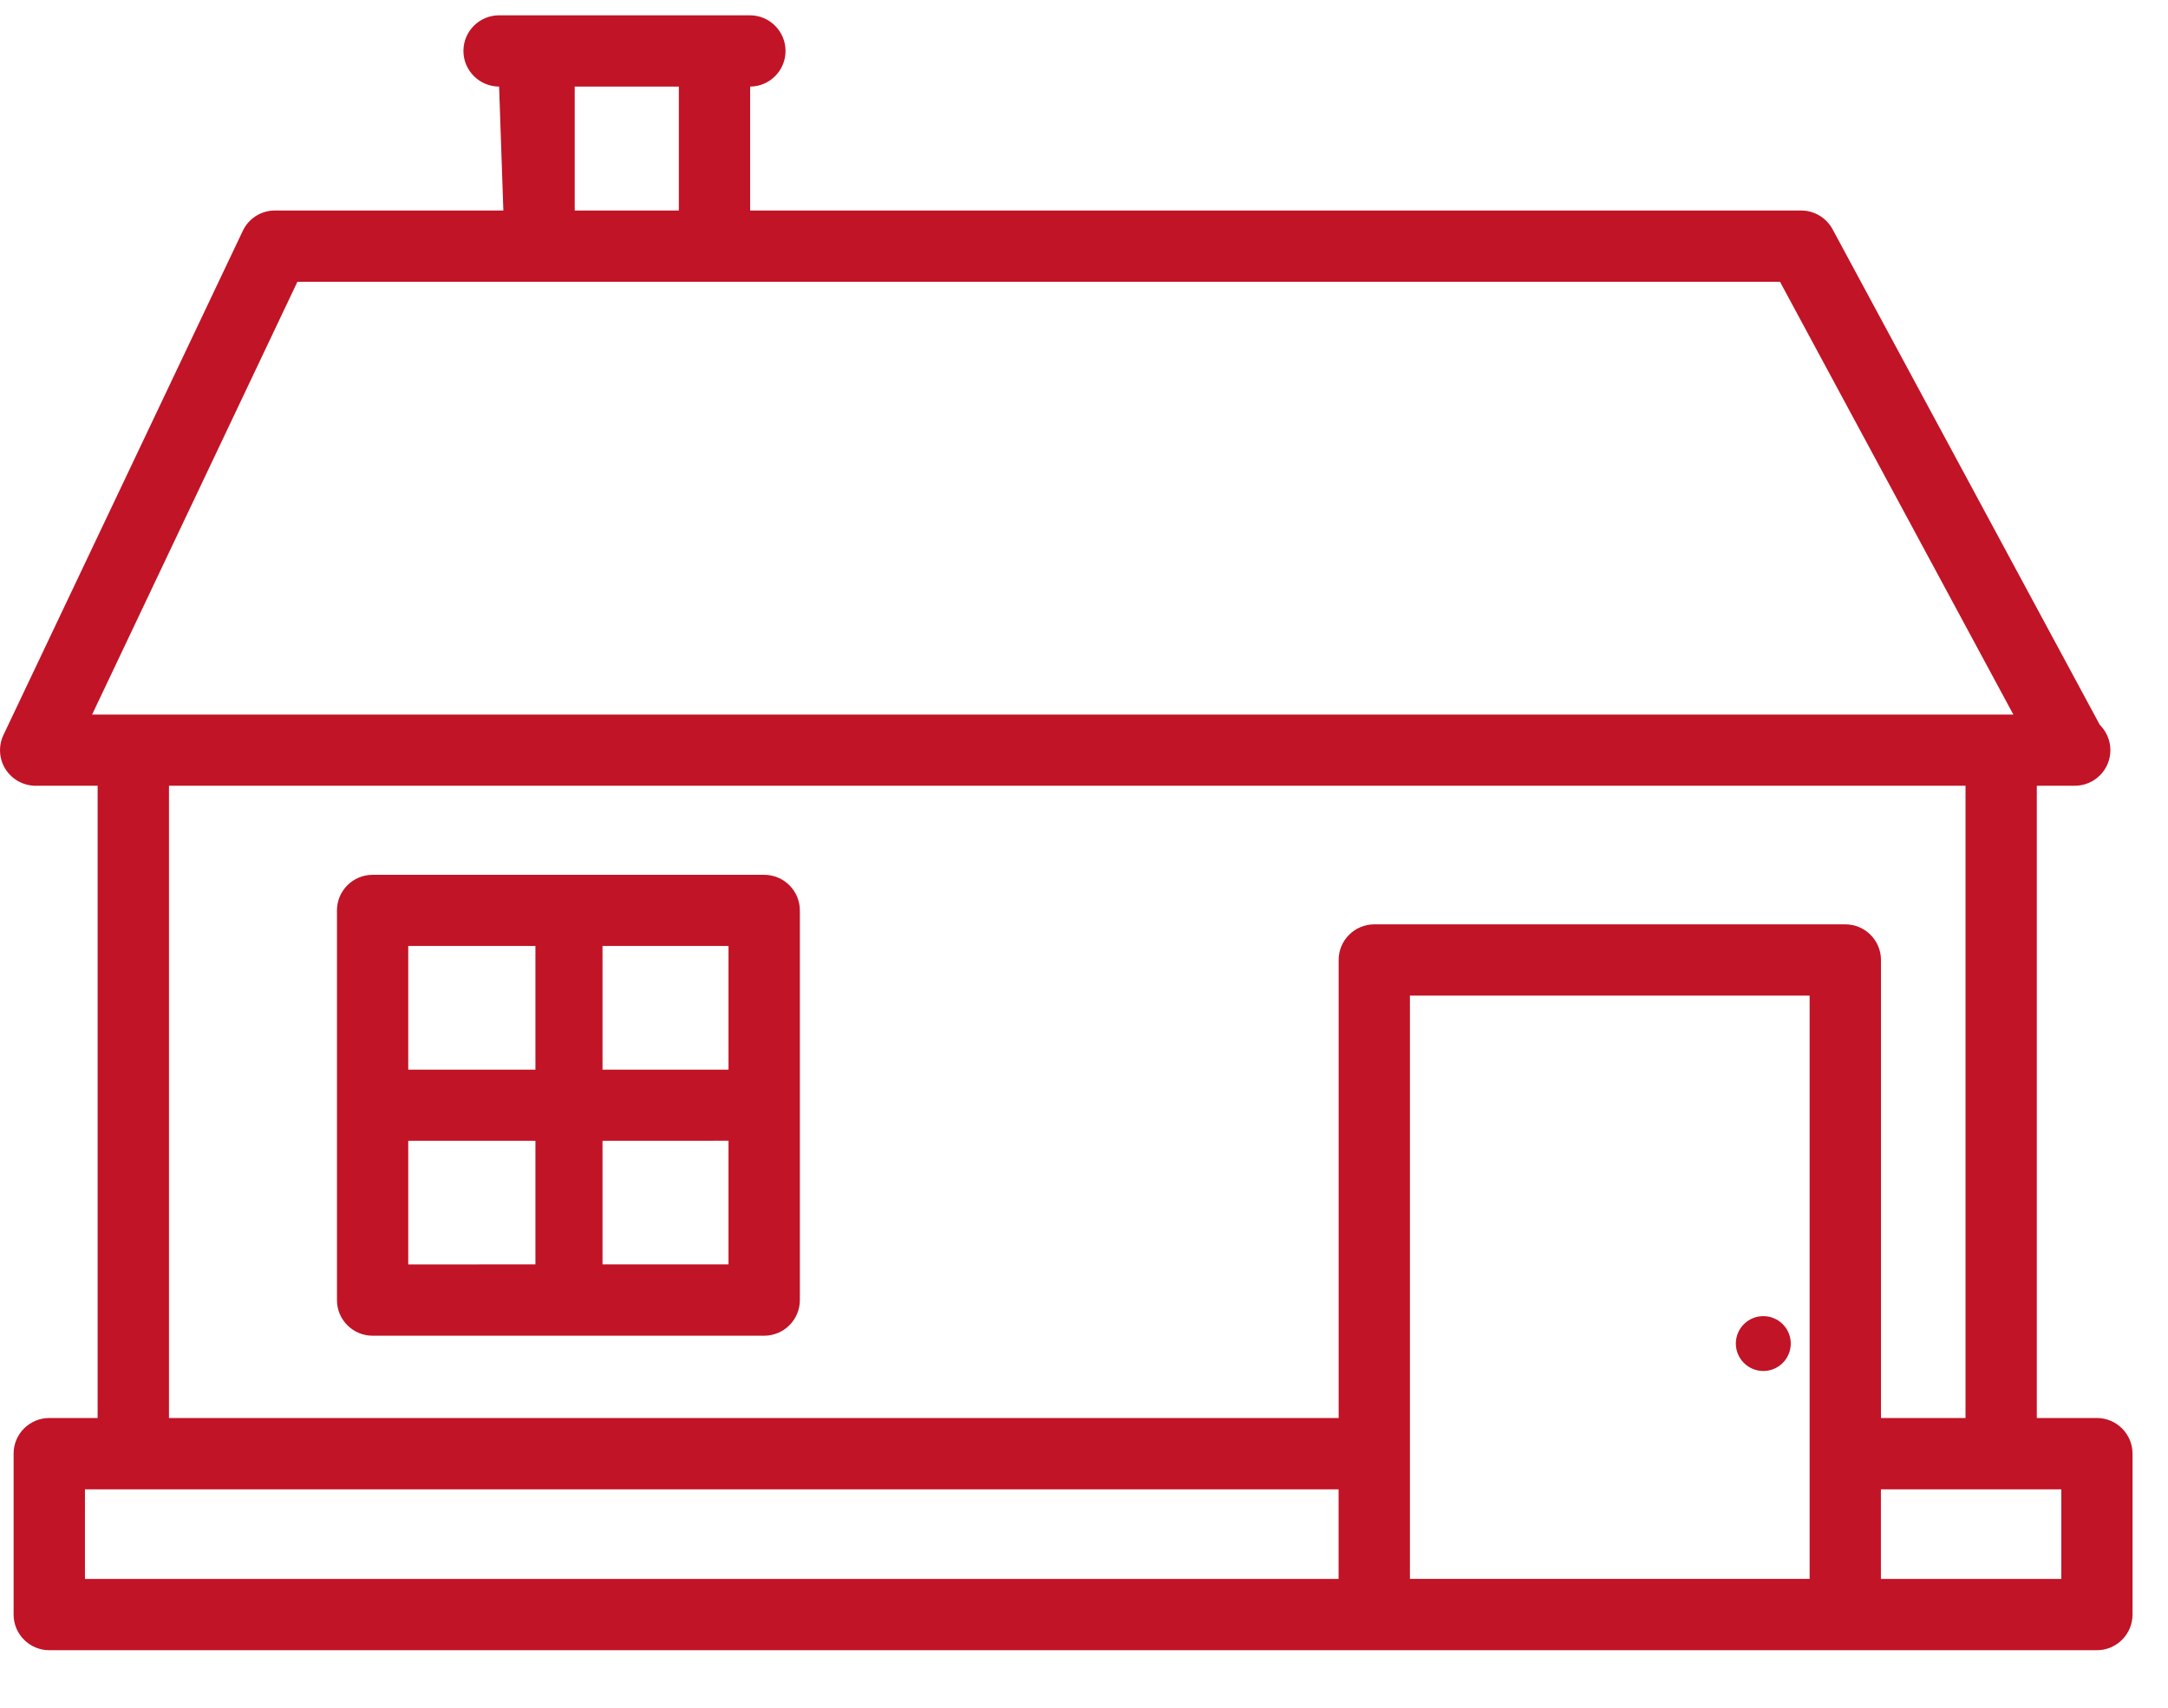 <svg width="33" height="26" viewBox="0 0 33 26" fill="none" xmlns="http://www.w3.org/2000/svg">
<path d="M26.84 20.873C27.071 20.873 27.258 20.686 27.258 20.455C27.258 20.225 27.071 20.038 26.84 20.038C26.609 20.038 26.422 20.225 26.422 20.455C26.422 20.686 26.609 20.873 26.84 20.873Z" fill="#C11426"/>
<path d="M0.543 11.963H1.486V21.589H0.749C0.45 21.589 0.207 21.833 0.207 22.131V24.581C0.207 24.881 0.451 25.124 0.749 25.124H15.956H20.917H28.087H30.116H31.918C32.218 25.124 32.46 24.88 32.46 24.581V22.131C32.46 21.832 32.216 21.589 31.918 21.589H31.003V11.963H31.553C31.564 11.963 31.575 11.963 31.58 11.963C31.881 11.963 32.123 11.72 32.123 11.421C32.123 11.27 32.06 11.133 31.961 11.034L27.894 3.49C27.799 3.315 27.616 3.205 27.415 3.205H14.108H11.418V1.318C11.716 1.317 11.957 1.074 11.957 0.776C11.957 0.476 11.713 0.233 11.415 0.233H7.597C7.297 0.233 7.054 0.476 7.054 0.776C7.054 1.075 7.299 1.318 7.597 1.318L7.662 3.205H6.901H4.184C3.975 3.205 3.784 3.326 3.695 3.516L0.053 11.189C-0.027 11.357 -0.015 11.554 0.084 11.711C0.184 11.868 0.358 11.963 0.543 11.963ZM29.918 11.963V21.589H28.631V14.615C28.631 14.316 28.387 14.073 28.089 14.073H20.919C20.619 14.073 20.376 14.316 20.376 14.615V21.589H2.572V11.963H29.918ZM21.461 15.158H27.545V24.038H21.461V15.158ZM15.956 24.039H1.293V22.675H1.593H2.029H20.375V24.039H15.956ZM31.376 24.039H30.116H28.63V22.675H30.46H30.84H31.376V24.039ZM8.748 1.318H10.333V3.205H8.748V1.318ZM4.527 4.29H6.901H8.204H10.876H14.109H27.094L30.646 10.879H30.46H2.029H1.899H1.402L4.527 4.29Z" fill="#C11426"/>
<path d="M5.672 20.336H11.632C11.932 20.336 12.175 20.092 12.175 19.794V13.861C12.175 13.562 11.931 13.319 11.632 13.319H5.672C5.372 13.319 5.129 13.562 5.129 13.861V19.794C5.129 20.093 5.372 20.336 5.672 20.336ZM6.214 17.369H8.15V19.25L6.214 19.251V17.369ZM9.171 19.25V17.369L11.089 17.368V19.25H9.171ZM11.089 16.285H9.171V14.402H11.089V16.285ZM8.15 14.402V16.285H6.214V14.402H8.15Z" fill="#C11426"/>
</svg>
